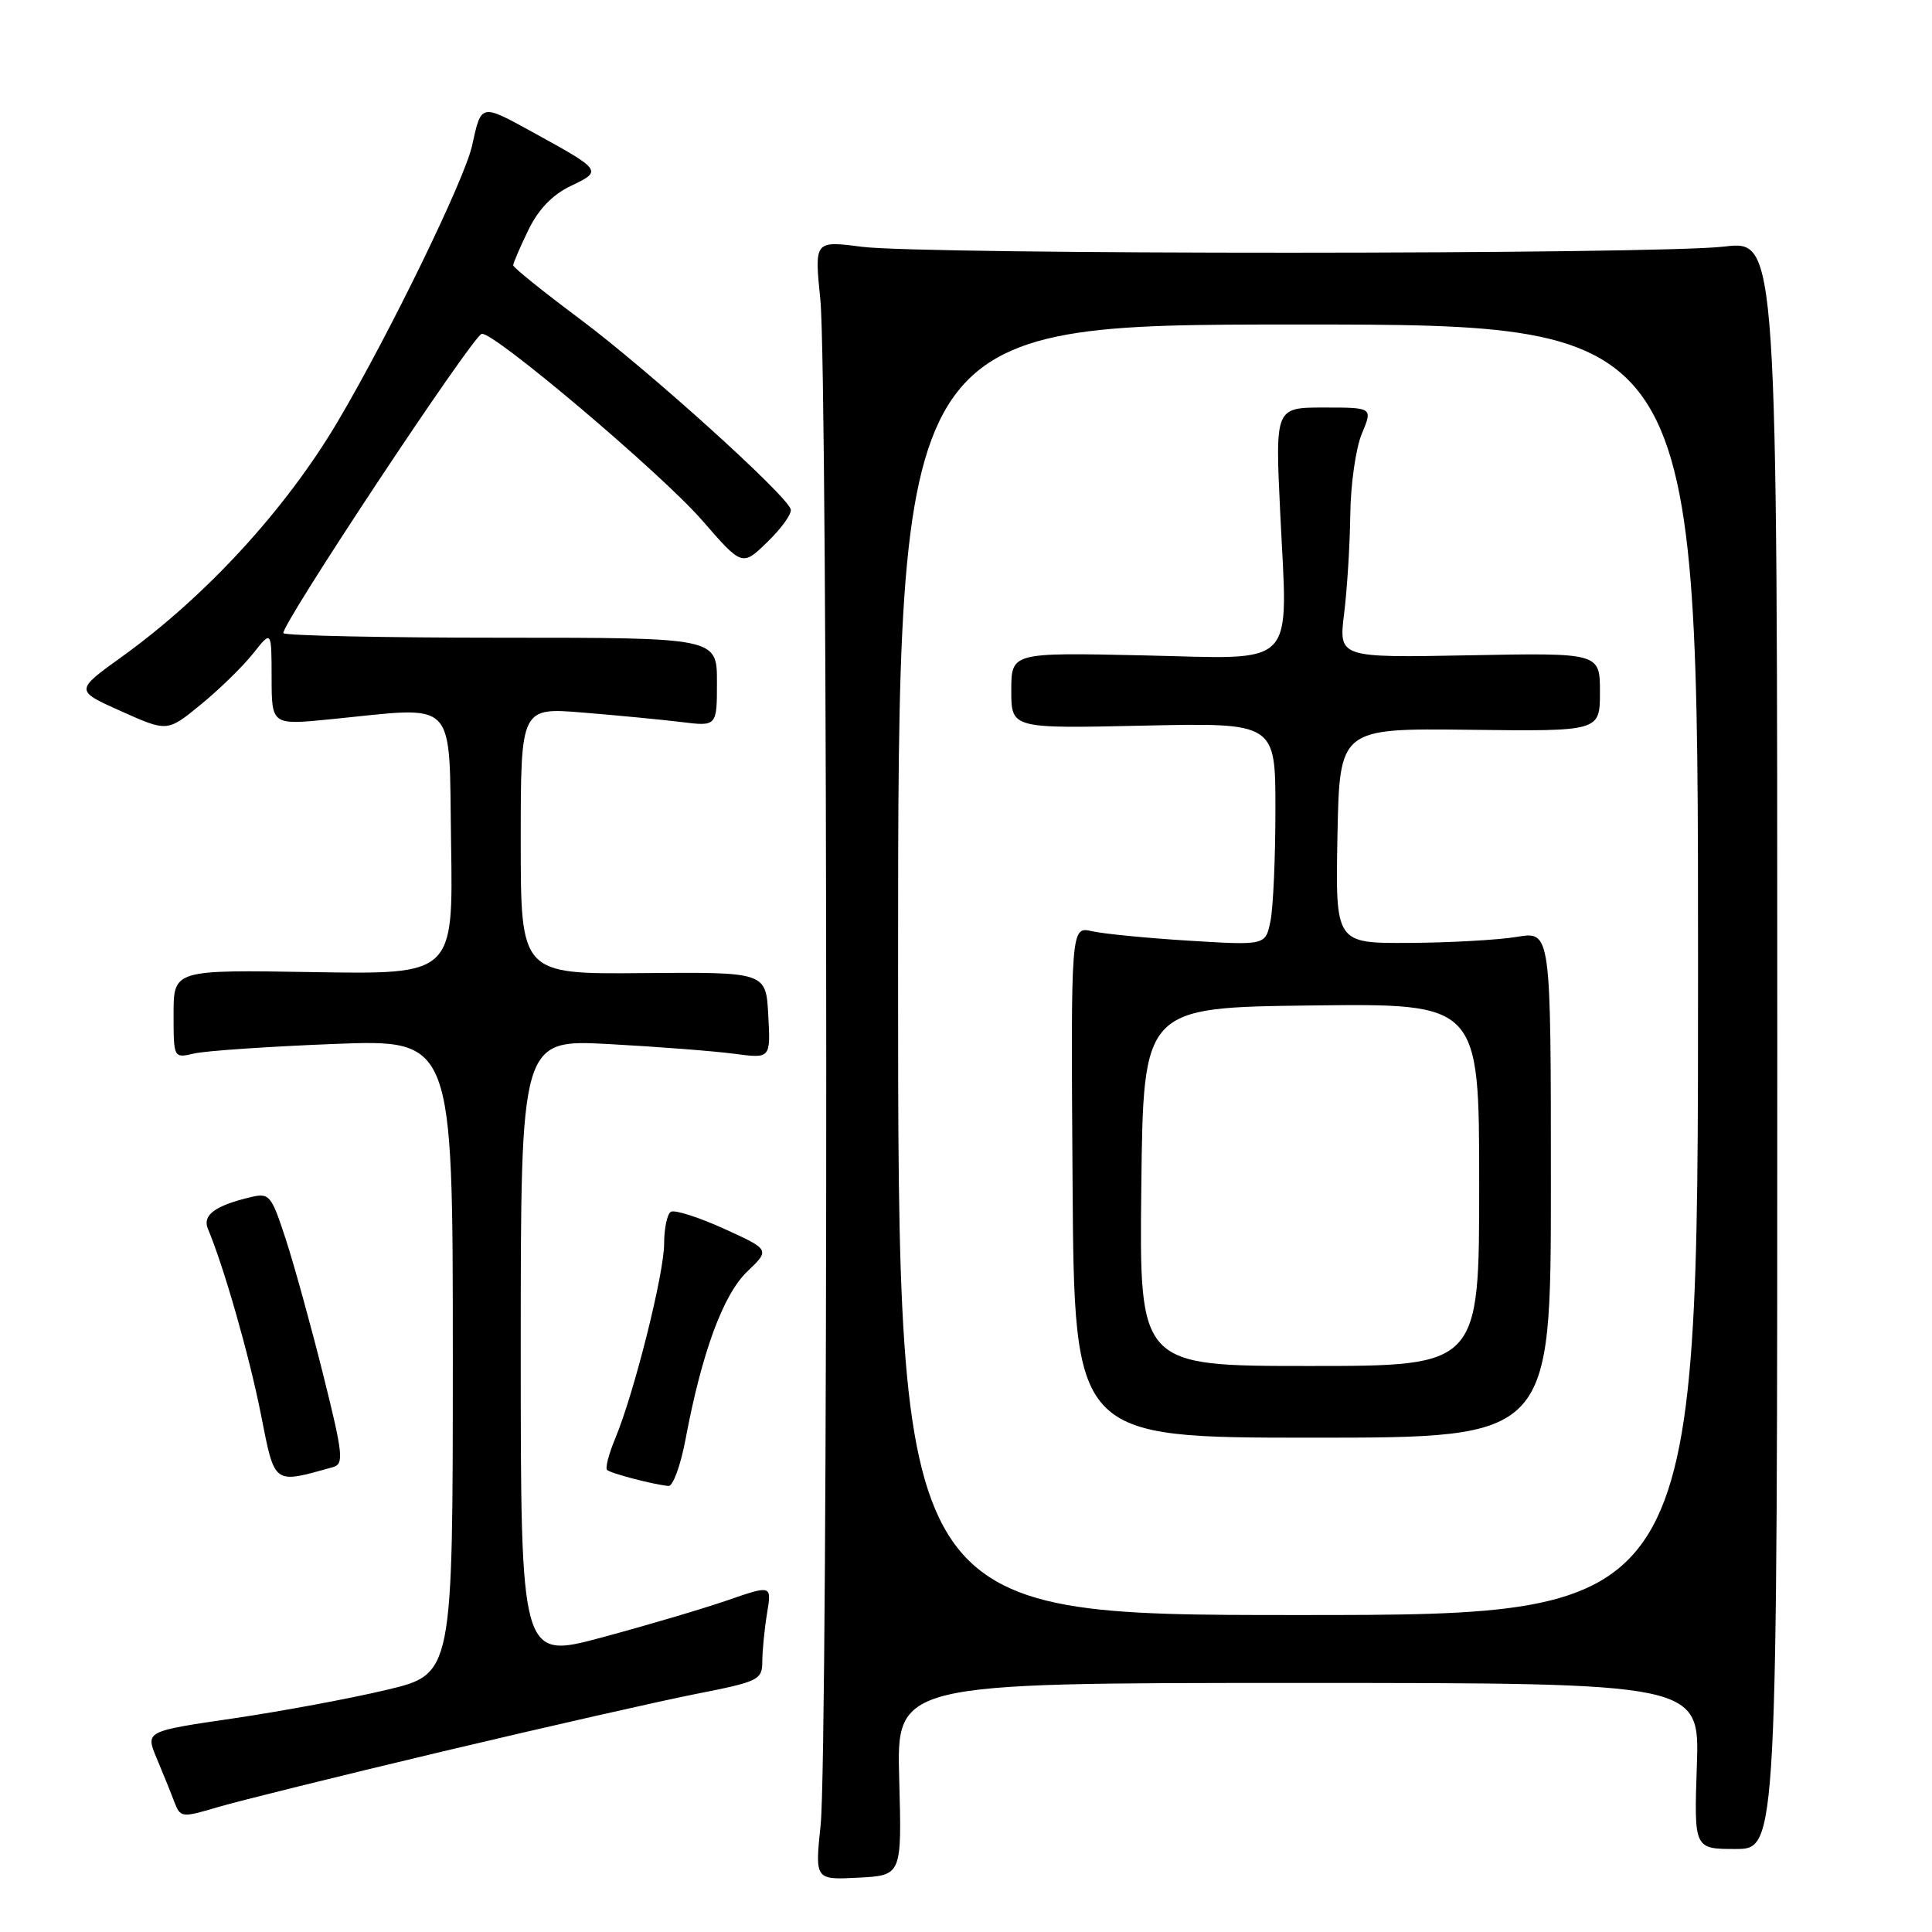<?xml version="1.0" encoding="UTF-8" standalone="no"?>
<!DOCTYPE svg PUBLIC "-//W3C//DTD SVG 1.1//EN" "http://www.w3.org/Graphics/SVG/1.1/DTD/svg11.dtd" >
<svg xmlns="http://www.w3.org/2000/svg" xmlns:xlink="http://www.w3.org/1999/xlink" version="1.1" viewBox="0 0 256 256">
 <g >
 <path fill="currentColor"
d=" M 119.15 235.75 C 118.79 223.00 118.79 223.00 172.01 223.00 C 225.22 223.00 225.22 223.00 224.84 234.00 C 224.47 245.00 224.47 245.00 229.98 245.00 C 235.50 245.00 235.50 245.00 235.50 138.42 C 235.50 31.85 235.50 31.85 228.50 32.67 C 219.49 33.74 122.50 33.76 114.20 32.70 C 107.91 31.89 107.91 31.89 108.70 39.70 C 109.72 49.67 109.75 232.08 108.74 241.80 C 107.98 249.10 107.98 249.10 113.74 248.80 C 119.50 248.50 119.50 248.50 119.15 235.75 Z  M 58.60 232.09 C 72.29 228.84 87.44 225.40 92.25 224.45 C 100.57 222.81 101.00 222.60 101.01 220.11 C 101.02 218.68 101.30 215.82 101.64 213.76 C 102.26 210.02 102.26 210.02 96.38 212.05 C 93.15 213.17 85.66 215.38 79.75 216.97 C 69.00 219.86 69.00 219.86 69.00 178.78 C 69.00 137.71 69.00 137.71 80.75 138.35 C 87.21 138.70 94.66 139.28 97.30 139.63 C 102.11 140.27 102.11 140.27 101.80 134.54 C 101.50 128.80 101.50 128.80 85.25 128.94 C 69.00 129.09 69.00 129.09 69.00 111.41 C 69.00 93.74 69.00 93.74 77.25 94.42 C 81.79 94.79 87.64 95.35 90.25 95.67 C 95.00 96.26 95.00 96.26 95.00 90.38 C 95.00 84.50 95.00 84.50 66.58 84.50 C 50.95 84.50 37.89 84.23 37.56 83.90 C 36.94 83.27 62.48 44.71 63.82 44.24 C 65.20 43.76 87.61 62.71 93.02 68.93 C 98.35 75.06 98.35 75.06 101.70 71.80 C 103.55 70.01 104.93 68.08 104.78 67.50 C 104.29 65.63 85.88 49.02 76.80 42.24 C 71.96 38.63 68.00 35.44 68.00 35.15 C 68.00 34.87 68.90 32.77 70.00 30.50 C 71.34 27.73 73.20 25.80 75.65 24.63 C 79.83 22.64 79.78 22.57 70.74 17.60 C 63.64 13.70 63.79 13.67 62.55 19.31 C 61.56 23.80 51.61 44.24 44.78 55.81 C 37.91 67.44 27.32 78.98 16.18 87.00 C 9.92 91.50 9.92 91.50 16.05 94.24 C 22.18 96.99 22.18 96.99 26.65 93.32 C 29.11 91.31 32.21 88.27 33.55 86.58 C 35.98 83.50 35.98 83.50 35.99 89.79 C 36.00 96.08 36.00 96.08 43.75 95.31 C 60.87 93.62 59.46 92.17 59.77 111.81 C 60.05 129.12 60.05 129.12 41.52 128.81 C 23.00 128.50 23.00 128.50 23.00 134.37 C 23.00 140.23 23.00 140.23 25.75 139.59 C 27.26 139.24 35.59 138.67 44.25 138.33 C 60.00 137.72 60.00 137.72 60.00 179.77 C 60.00 221.83 60.00 221.83 51.25 223.91 C 46.44 225.06 37.27 226.76 30.89 227.70 C 19.27 229.40 19.27 229.40 20.75 232.95 C 21.57 234.90 22.62 237.49 23.08 238.71 C 23.90 240.86 24.05 240.88 28.81 239.47 C 31.49 238.67 44.90 235.35 58.60 232.09 Z  M 90.83 190.75 C 92.99 179.24 95.81 171.56 99.01 168.49 C 102.04 165.59 102.04 165.59 95.91 162.80 C 92.53 161.27 89.38 160.27 88.89 160.57 C 88.40 160.87 88.00 162.78 88.00 164.81 C 87.99 168.80 84.02 184.62 81.52 190.61 C 80.67 192.65 80.18 194.52 80.44 194.77 C 80.90 195.23 86.53 196.70 88.58 196.90 C 89.17 196.95 90.18 194.19 90.83 190.75 Z  M 44.13 194.40 C 45.59 193.99 45.46 192.71 42.84 182.22 C 41.23 175.77 39.00 167.69 37.88 164.25 C 35.94 158.31 35.71 158.03 33.17 158.64 C 28.48 159.76 26.79 161.02 27.55 162.83 C 29.67 167.87 33.02 179.59 34.55 187.30 C 36.45 196.88 36.11 196.63 44.13 194.40 Z  M 119.00 128.50 C 119.00 43.00 119.00 43.00 172.00 43.00 C 225.00 43.00 225.00 43.00 225.00 128.50 C 225.00 214.00 225.00 214.00 172.00 214.00 C 119.00 214.00 119.00 214.00 119.00 128.50 Z  M 205.50 156.95 C 205.50 123.39 205.50 123.39 201.00 124.14 C 198.53 124.55 192.10 124.91 186.72 124.94 C 176.95 125.00 176.95 125.00 177.22 110.75 C 177.50 96.50 177.50 96.50 194.75 96.70 C 212.00 96.91 212.00 96.91 212.00 91.70 C 212.00 86.50 212.00 86.50 194.69 86.83 C 177.38 87.16 177.38 87.16 178.10 81.33 C 178.50 78.12 178.87 72.22 178.92 68.22 C 178.96 64.21 179.65 59.38 180.45 57.47 C 181.90 54.00 181.90 54.00 175.43 54.00 C 168.97 54.00 168.97 54.00 169.63 67.85 C 170.64 88.91 172.18 87.30 151.45 86.84 C 134.00 86.46 134.00 86.46 134.00 91.50 C 134.00 96.54 134.00 96.54 151.50 96.15 C 169.00 95.77 169.00 95.77 169.00 107.26 C 169.00 113.58 168.71 120.22 168.35 122.01 C 167.70 125.27 167.70 125.27 157.60 124.65 C 152.04 124.31 146.24 123.74 144.69 123.39 C 141.89 122.75 141.89 122.75 142.12 156.62 C 142.35 190.50 142.35 190.50 173.93 190.50 C 205.50 190.50 205.50 190.50 205.50 156.95 Z  M 151.23 157.25 C 151.50 133.50 151.50 133.50 173.75 133.23 C 196.00 132.96 196.00 132.96 196.00 156.98 C 196.00 181.00 196.00 181.00 173.48 181.00 C 150.96 181.00 150.96 181.00 151.23 157.25 Z "/>
</g>
</svg>